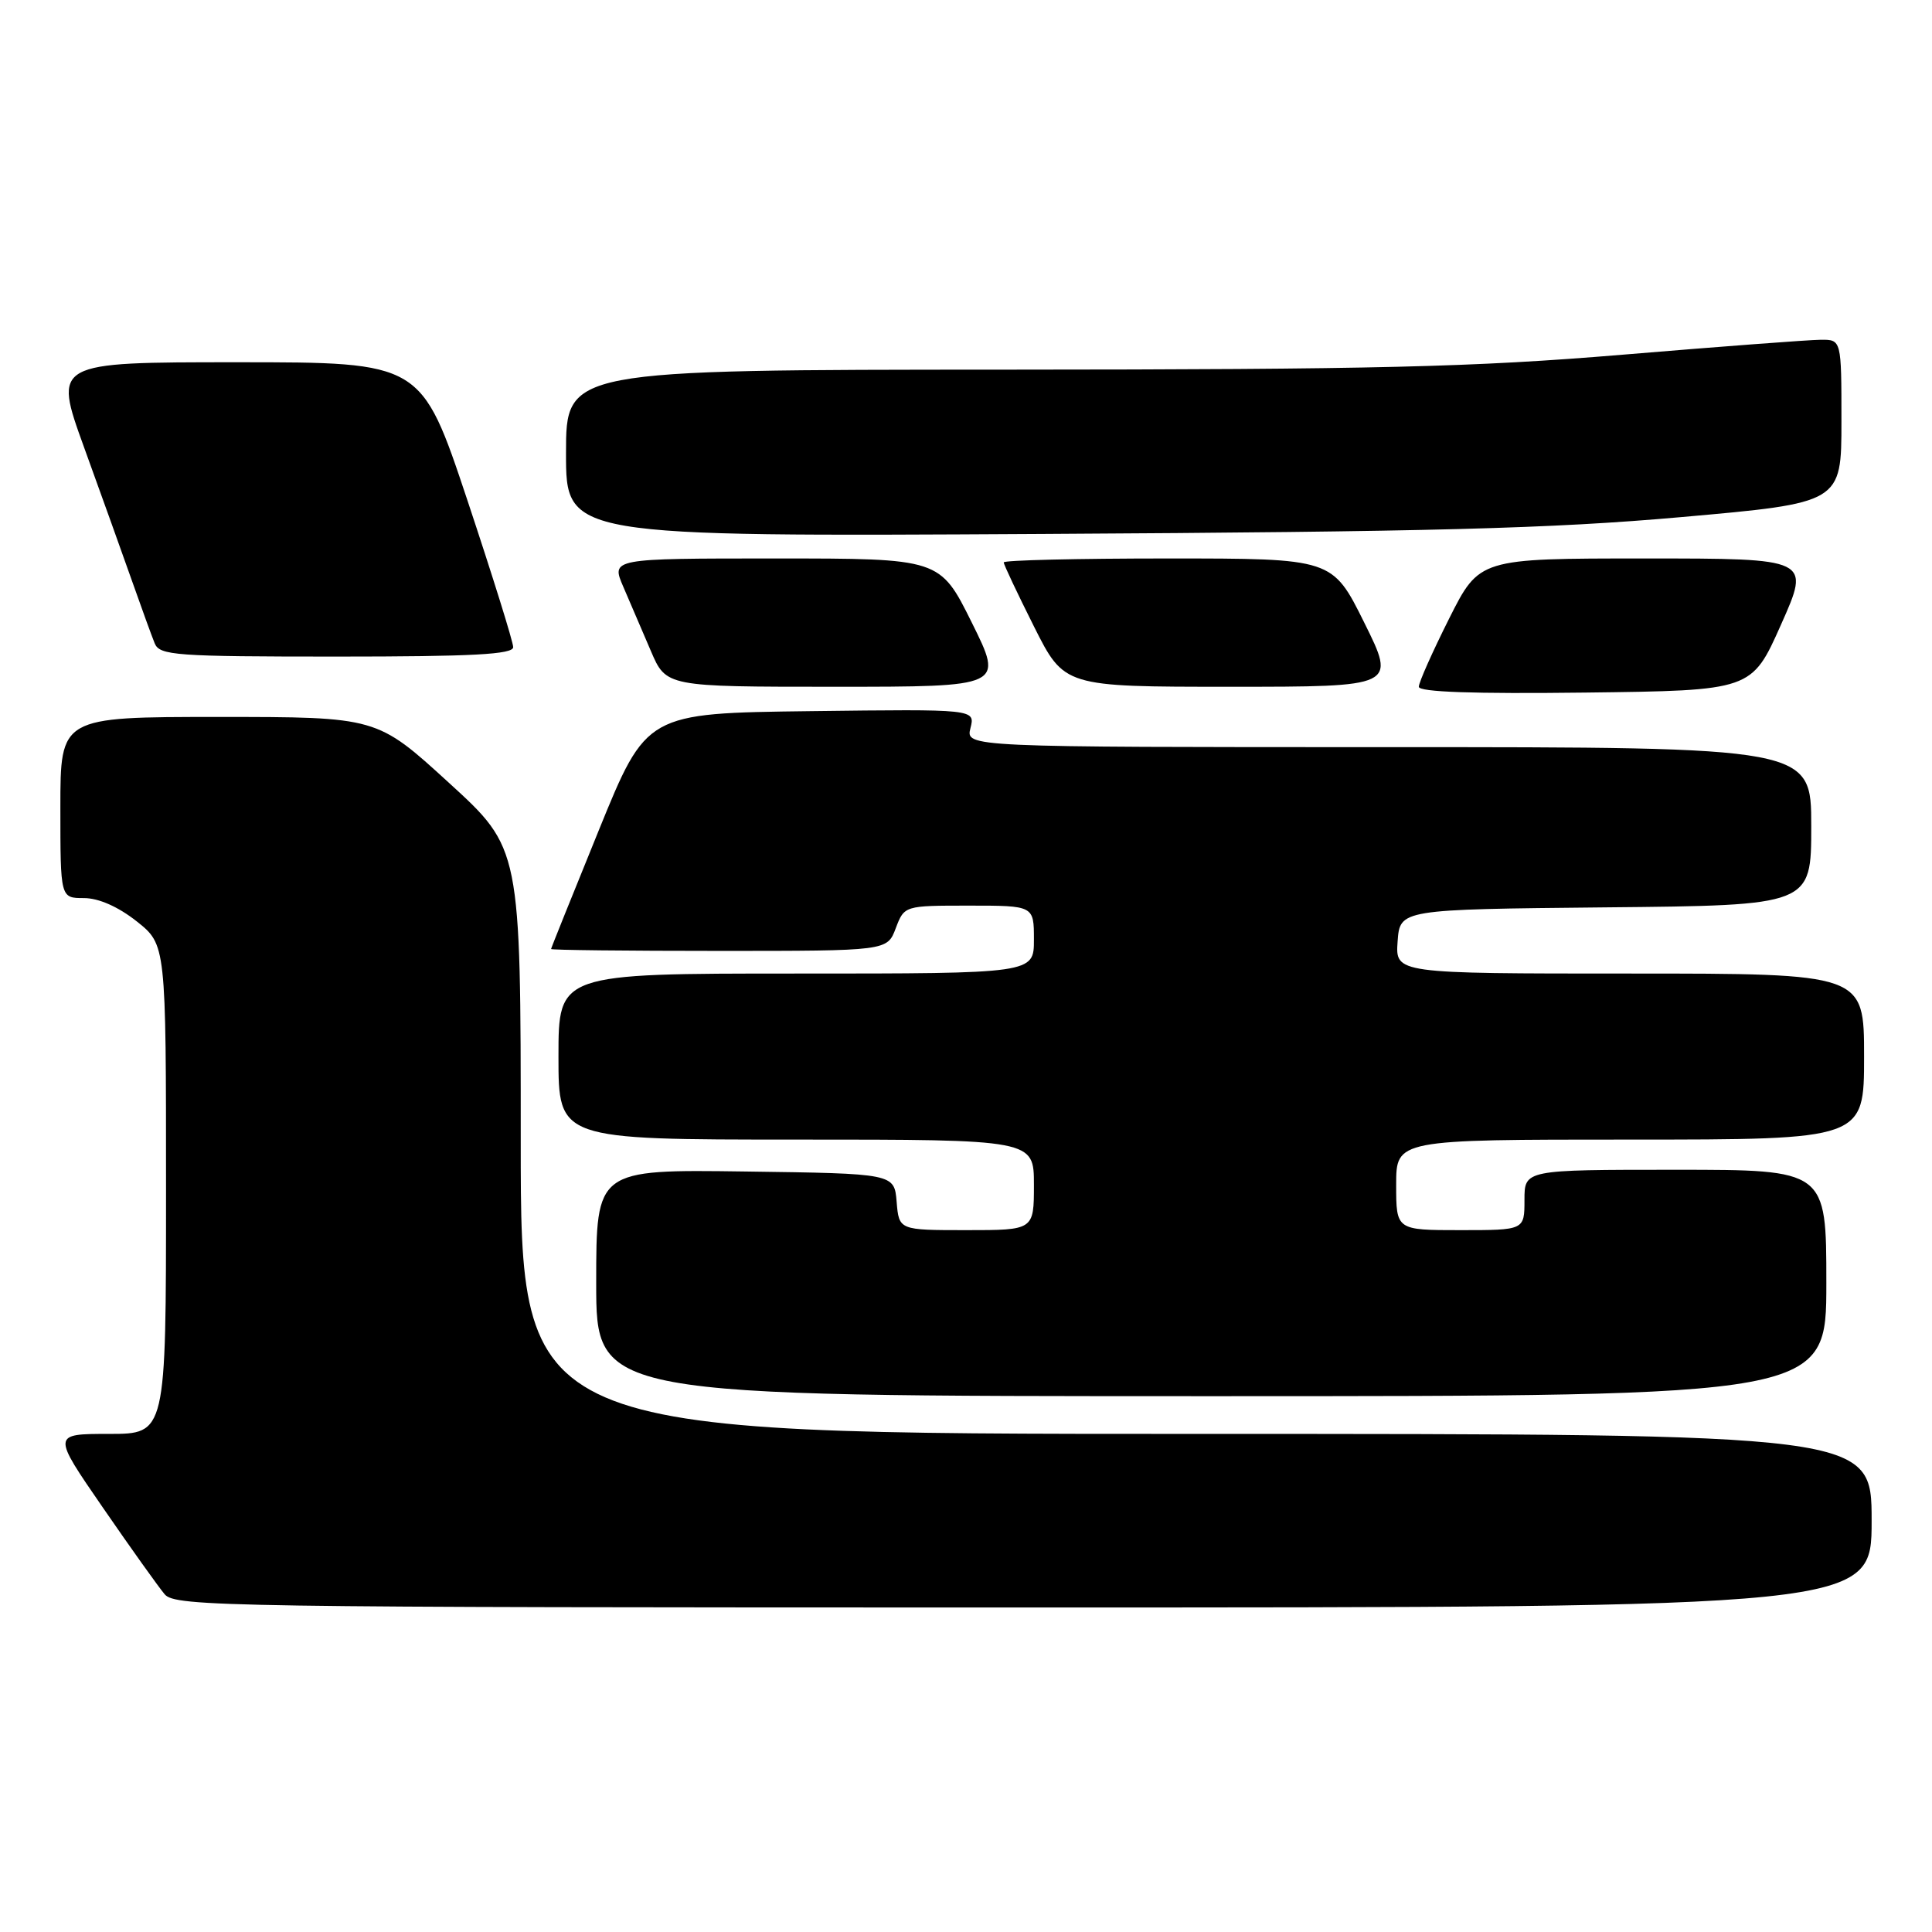 <?xml version="1.0" encoding="UTF-8" standalone="no"?>
<!DOCTYPE svg PUBLIC "-//W3C//DTD SVG 1.1//EN" "http://www.w3.org/Graphics/SVG/1.1/DTD/svg11.dtd" >
<svg xmlns="http://www.w3.org/2000/svg" xmlns:xlink="http://www.w3.org/1999/xlink" version="1.1" viewBox="0 0 256 256">
 <g >
 <path fill="currentColor"
d=" M 248.00 201.50 C 248.00 190.00 248.00 190.00 158.50 190.00 C 69.00 190.00 69.00 190.00 69.00 151.21 C 69.00 112.41 69.00 112.41 59.47 103.71 C 49.94 95.00 49.94 95.00 28.97 95.00 C 8.00 95.00 8.00 95.00 8.00 107.00 C 8.00 119.00 8.00 119.00 11.11 119.00 C 13.07 119.00 15.65 120.14 18.11 122.08 C 22.00 125.17 22.00 125.17 22.00 157.58 C 22.00 190.00 22.00 190.00 14.45 190.00 C 6.90 190.00 6.90 190.00 13.62 199.75 C 17.31 205.11 21.01 210.29 21.82 211.25 C 23.22 212.90 29.89 213.00 135.65 213.00 C 248.00 213.00 248.00 213.00 248.00 201.50 Z  M 242.00 170.00 C 242.00 155.00 242.00 155.00 222.00 155.00 C 202.00 155.00 202.00 155.00 202.00 159.00 C 202.00 163.00 202.00 163.00 193.50 163.00 C 185.00 163.00 185.00 163.00 185.00 157.00 C 185.00 151.00 185.00 151.00 216.00 151.00 C 247.00 151.00 247.00 151.00 247.00 140.00 C 247.00 129.00 247.00 129.00 215.94 129.00 C 184.89 129.00 184.89 129.00 185.19 124.75 C 185.50 120.50 185.50 120.50 212.75 120.23 C 240.00 119.97 240.00 119.97 240.00 109.48 C 240.00 99.00 240.00 99.00 183.98 99.00 C 127.96 99.00 127.96 99.00 128.59 96.48 C 129.23 93.96 129.23 93.96 107.44 94.23 C 85.66 94.50 85.66 94.50 79.35 110.00 C 75.88 118.53 73.03 125.61 73.02 125.75 C 73.01 125.89 83.03 126.00 95.28 126.00 C 117.56 126.00 117.56 126.00 118.69 123.00 C 119.83 120.00 119.83 120.00 128.41 120.00 C 137.00 120.00 137.00 120.00 137.00 124.50 C 137.00 129.00 137.00 129.00 105.50 129.00 C 74.00 129.00 74.00 129.00 74.00 140.00 C 74.00 151.00 74.00 151.00 105.50 151.00 C 137.00 151.00 137.00 151.00 137.00 157.00 C 137.00 163.00 137.00 163.00 128.06 163.00 C 119.12 163.00 119.12 163.00 118.81 159.25 C 118.50 155.50 118.50 155.50 98.75 155.23 C 79.00 154.96 79.00 154.96 79.00 169.98 C 79.00 185.00 79.00 185.00 160.50 185.00 C 242.00 185.00 242.00 185.00 242.00 170.00 Z  M 236.00 82.75 C 239.90 74.00 239.90 74.00 217.96 74.00 C 196.02 74.00 196.02 74.00 192.01 81.98 C 189.81 86.37 188.00 90.42 188.00 91.00 C 188.00 91.70 195.26 91.95 210.05 91.77 C 232.11 91.50 232.11 91.50 236.00 82.75 Z  M 128.77 82.50 C 124.55 74.00 124.55 74.00 102.76 74.00 C 80.97 74.00 80.97 74.00 82.59 77.75 C 83.48 79.81 85.12 83.64 86.24 86.25 C 88.27 91.00 88.27 91.00 110.63 91.00 C 132.99 91.00 132.99 91.00 128.77 82.50 Z  M 180.77 82.50 C 176.55 74.00 176.55 74.00 154.78 74.00 C 142.80 74.00 133.00 74.23 133.00 74.52 C 133.00 74.81 134.81 78.63 137.01 83.02 C 141.02 91.00 141.02 91.00 163.00 91.00 C 184.99 91.00 184.99 91.00 180.77 82.50 Z  M 68.00 85.75 C 68.00 85.06 65.26 76.29 61.92 66.25 C 55.83 48.00 55.83 48.00 31.45 48.00 C 7.06 48.00 7.06 48.00 11.13 59.25 C 13.37 65.44 16.24 73.42 17.50 77.00 C 18.76 80.58 20.11 84.29 20.50 85.25 C 21.15 86.85 23.27 87.00 44.61 87.00 C 62.65 87.00 68.00 86.71 68.00 85.75 Z  M 222.75 68.52 C 244.00 66.64 244.00 66.64 244.00 55.82 C 244.00 45.00 244.00 45.00 241.25 45.02 C 239.74 45.03 227.93 45.92 215.00 47.00 C 195.21 48.65 182.30 48.96 133.25 48.98 C 75.00 49.00 75.00 49.00 75.00 60.05 C 75.00 71.11 75.00 71.11 138.25 70.75 C 189.68 70.46 205.47 70.05 222.75 68.52 Z "/>
</g>
</svg>
